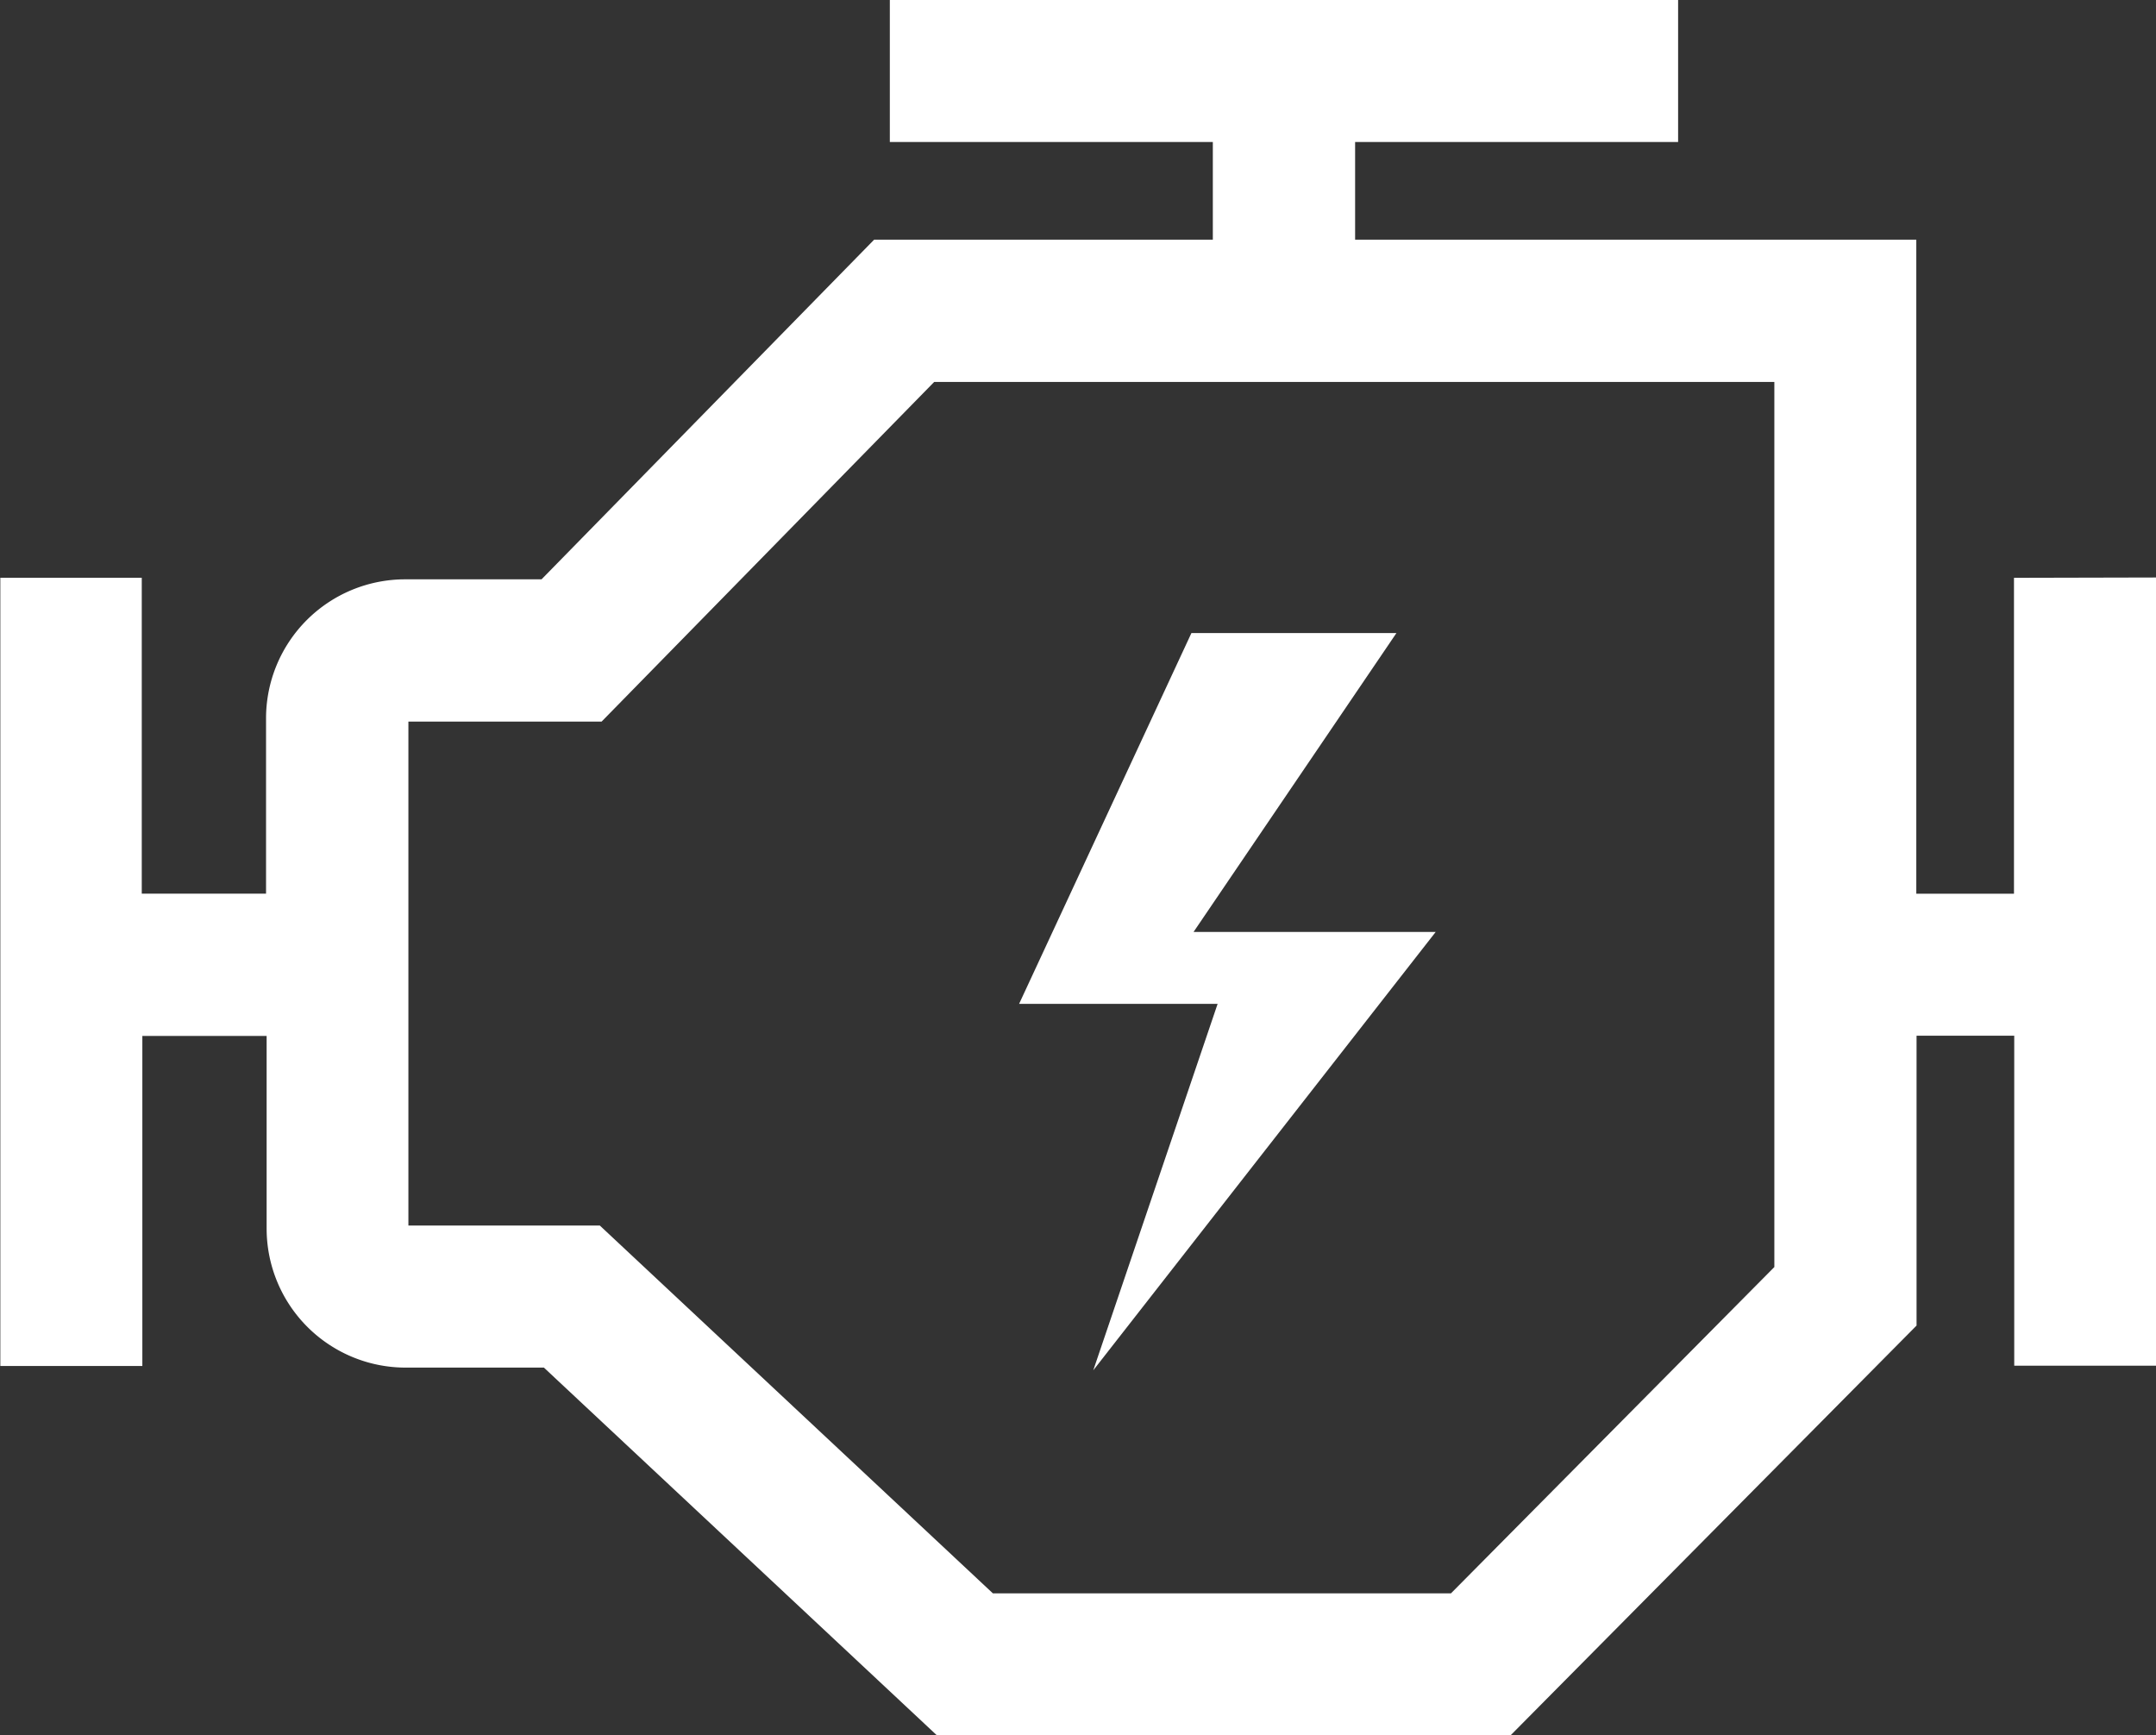 <svg id="구성_요소_32_1" data-name="구성 요소 32 – 1" xmlns="http://www.w3.org/2000/svg" width="32.821" height="26.42">
    <rect width="100%" height="100%" fill="#333333" stroke="none"/>
    <defs>
        <style>
            .cls-1{fill:#fff}
        </style>
    </defs>
    <path id="패스_18725" data-name="패스 18725" class="cls-1" d="M977.854 1019.673v4.809h-1.487v-9.957h-8.543v-1.487h4.917v-2.162h-12v2.162h4.917v1.487h-5.156l-5.063 5.171h-2.079a2.117 2.117 0 0 0-2.115 2.115v2.67h-1.892v-4.809H947.2v12h2.162v-5.024h1.892v2.934a2.117 2.117 0 0 0 2.115 2.115h2.106l5.984 5.6h8.73l6.182-6.24v-4.413h1.487v5.024h2.162v-12zm-3.649 10.494-4.922 4.967h-6.973l-5.984-5.6h-2.914v-7.672h2.941l5.063-5.171h12.79v13.48z" transform="translate(-947.195 -1010.876)"/>
    <path id="패스_18726" data-name="패스 18726" class="cls-1" d="M973.43 1023.608h-3.121l-2.623 5.645h3.022l-1.893 5.579 5.213-6.674h-3.686z" transform="translate(-952.172 -1013.97)"/>
</svg>
